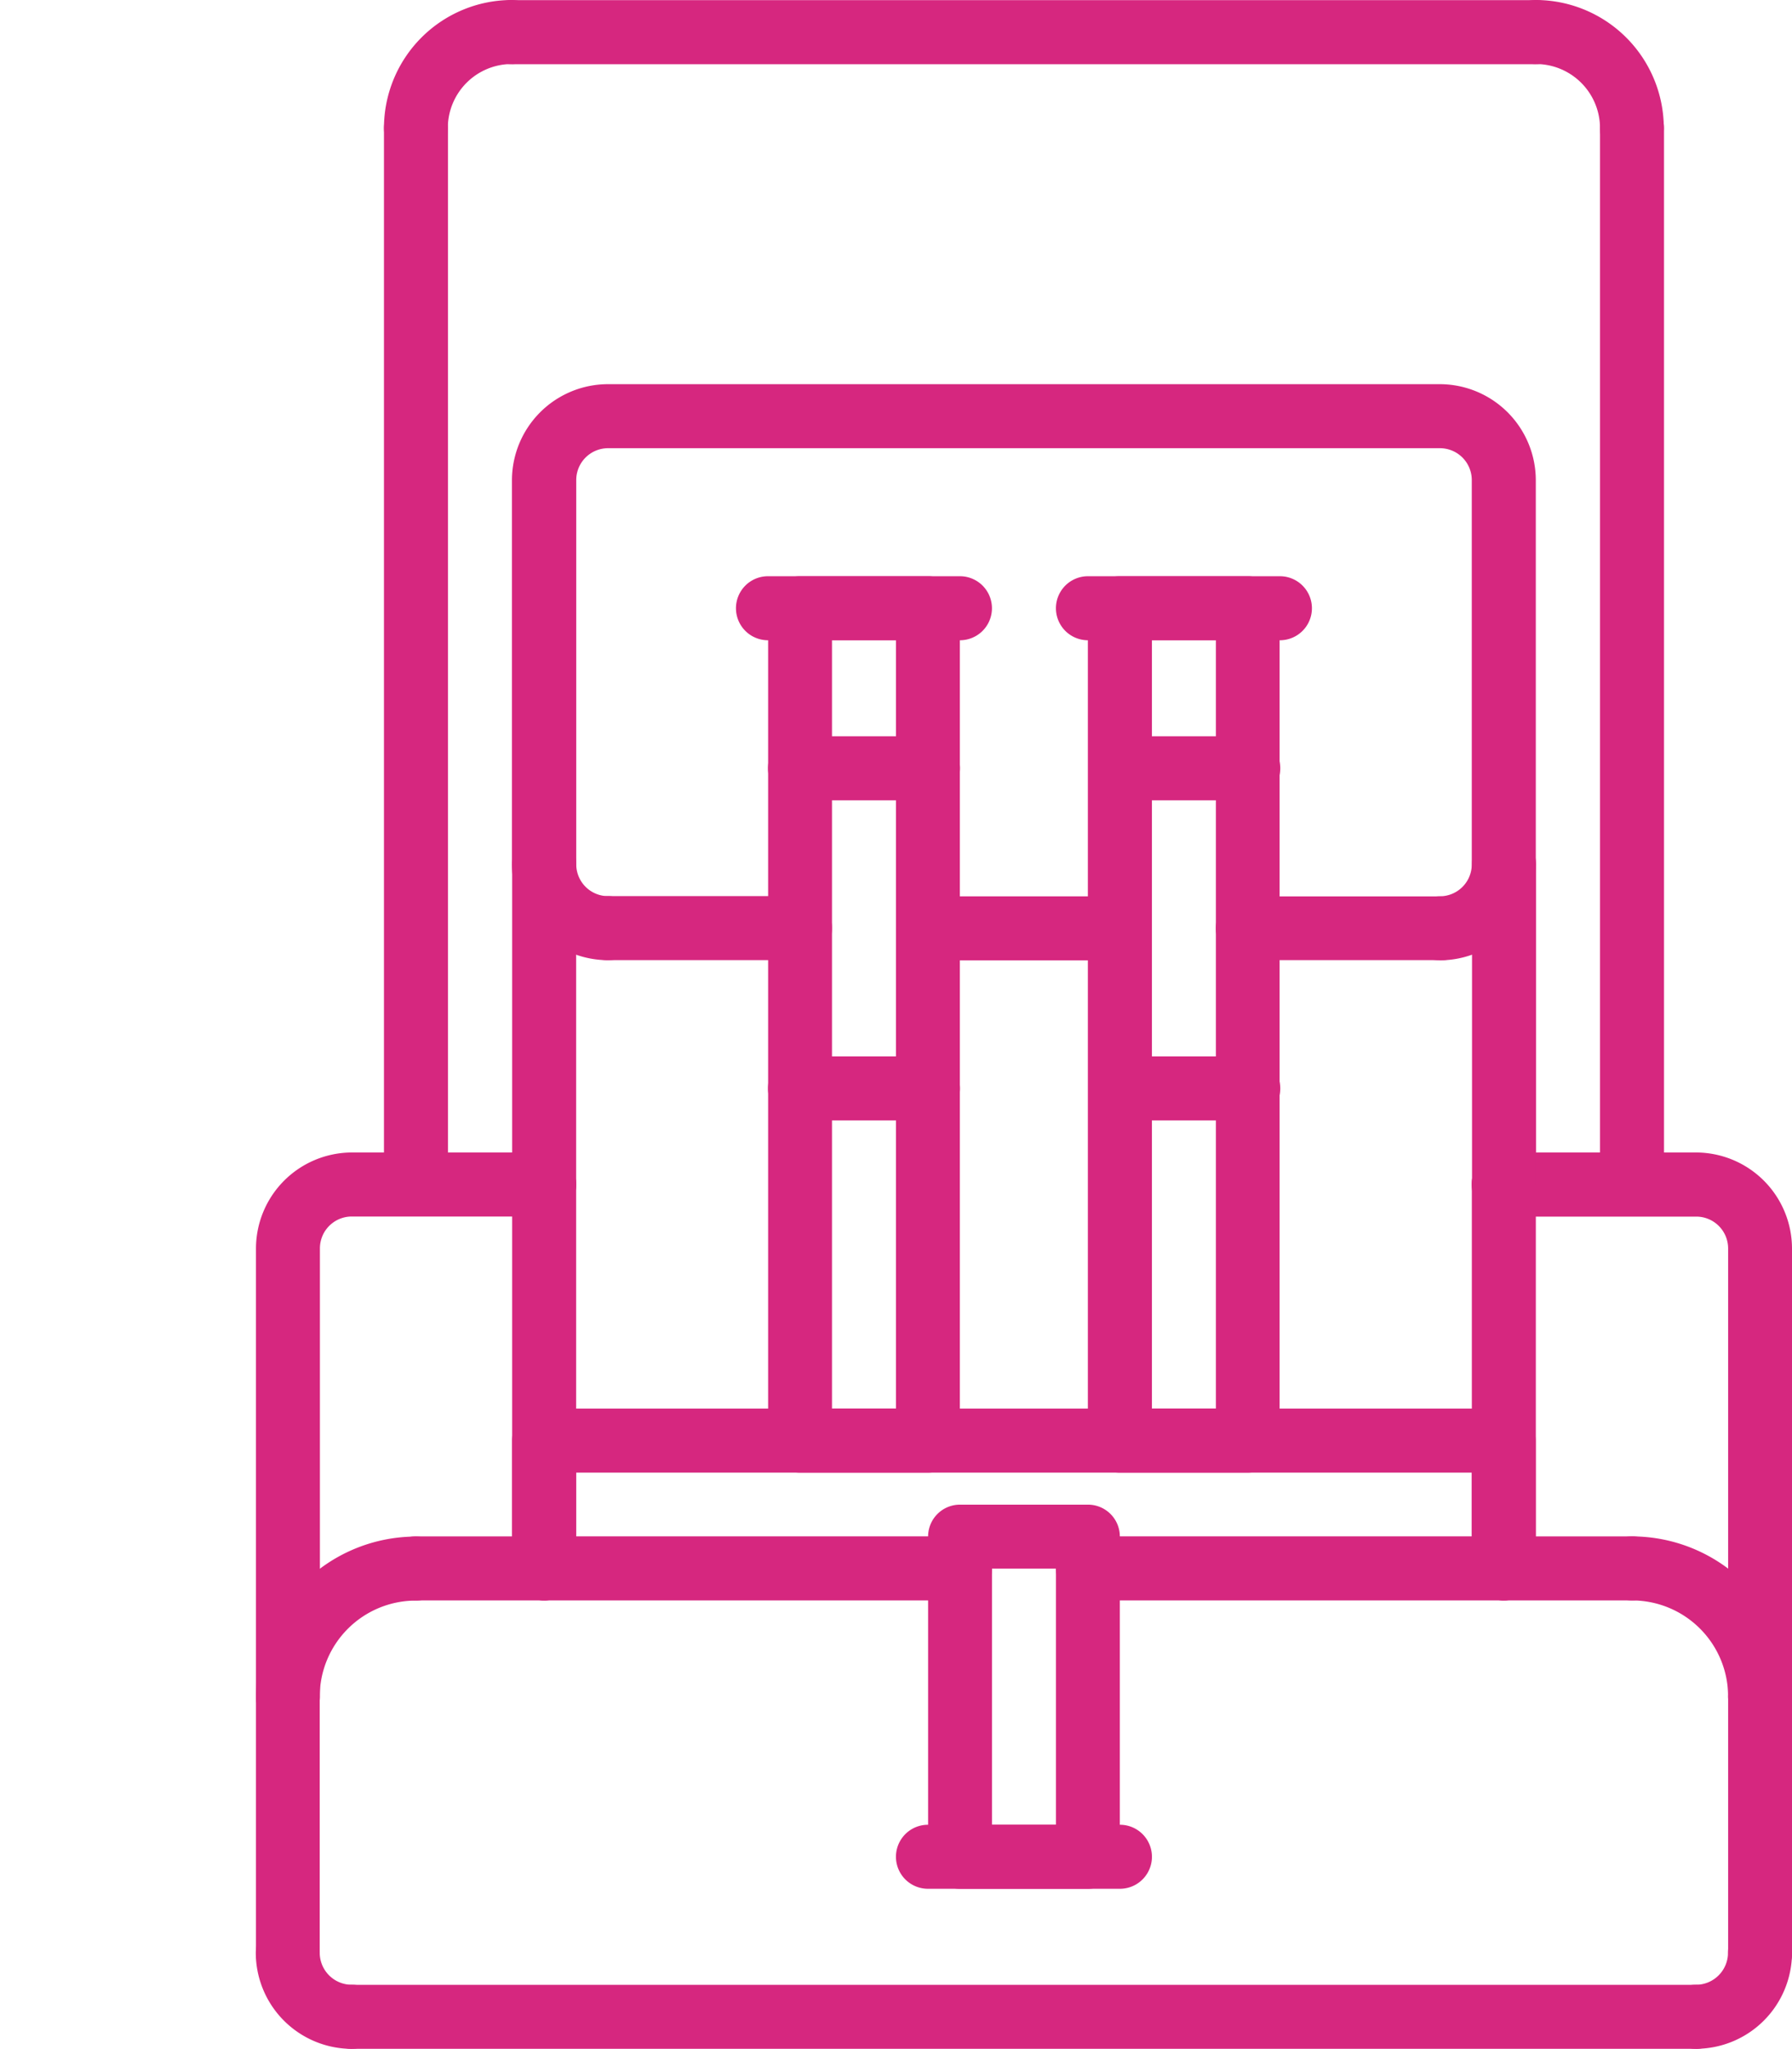 <svg xmlns="http://www.w3.org/2000/svg" xmlns:xlink="http://www.w3.org/1999/xlink" width="56.229"
     height="64.254" viewBox="0 0 56.229 64.254">
  <defs>
    <style>
      .a{fill:url(#a);}.b{fill:none;stroke:#000;stroke-linecap:round;stroke-linejoin:round;stroke-miterlimit:10;stroke-width:2px;}
    </style>
    <linearGradient id="a" x1="0.5" x2="0.5" y2="1" gradientUnits="objectBoundingBox">
      <stop offset="0" stop-color="#d6277f"/>
      <stop offset="1" stop-color="#d6277f"/>
    </linearGradient>
  </defs>
  <g transform="translate(8.026 48.184)">
    <path class="a"
          d="M9,54.017a1,1,0,0,1-1-1,5.026,5.026,0,0,1,5.02-5.02,1,1,0,0,1,0,2.008A3.016,3.016,0,0,0,10,53.013,1,1,0,0,1,9,54.017Z"
          transform="translate(-7.994 -47.993)"/>
  </g>
  <g transform="translate(50.205 48.184)">
    <path class="a"
          d="M55.026,54.017a1,1,0,0,1-1-1A3.016,3.016,0,0,0,51.01,50a1,1,0,0,1,0-2.008,5.026,5.026,0,0,1,5.02,5.02A1,1,0,0,1,55.026,54.017Z"
          transform="translate(-50.006 -47.993)"/>
  </g>
  <g transform="translate(0 0)">
    <path class="b"/>
  </g>
  <g transform="translate(0 0)">
    <path class="b"/>
  </g>
  <g transform="translate(54.221 52.2)">
    <path class="a"
          d="M55.01,62.036a1,1,0,0,1-1-1V53a1,1,0,1,1,2.008,0v8.035A1,1,0,0,1,55.01,62.036Z"
          transform="translate(-54.006 -51.993)"/>
  </g>
  <g transform="translate(10.036 62.244)">
    <path class="a" d="M53.175,64.006H11A1,1,0,0,1,11,62H53.175a1,1,0,0,1,0,2.008Z"
          transform="translate(-9.996 -61.998)"/>
  </g>
  <g transform="translate(8.026 52.2)">
    <path class="a" d="M9,62.038a1,1,0,0,1-1-1V53A1,1,0,0,1,10,53v8.037A1,1,0,0,1,9,62.038Z"
          transform="translate(-7.994 -51.993)"/>
  </g>
  <g transform="translate(8.026 60.236)">
    <path class="a"
          d="M11.008,64.016A3.018,3.018,0,0,1,7.994,61,1,1,0,0,1,10,61a1.006,1.006,0,0,0,1.006,1.006,1,1,0,1,1,0,2.008Z"
          transform="translate(-7.994 -59.998)"/>
  </g>
  <g transform="translate(52.211 60.234)">
    <path class="a"
          d="M53.008,64.014a1,1,0,1,1,0-2.008A1.006,1.006,0,0,0,54.014,61a1,1,0,1,1,2.008,0A3.018,3.018,0,0,1,53.008,64.014Z"
          transform="translate(-52.004 -59.996)"/>
  </g>
  <g transform="translate(50.201 3.015)">
    <path class="a"
          d="M51.006,38.131a1,1,0,0,1-1-1V4.007a1,1,0,1,1,2.008,0v33.12A1,1,0,0,1,51.006,38.131Z"
          transform="translate(-50.002 -3.003)"/>
  </g>
  <g transform="translate(12.044 3.014)">
    <path class="a" d="M13,38.131a1,1,0,0,1-1-1V4.006a1,1,0,1,1,2.008,0V37.127A1,1,0,0,1,13,38.131Z"
          transform="translate(-11.996 -3.002)"/>
  </g>
  <g transform="translate(12.044 0.005)">
    <path class="a"
          d="M13,5.022a1,1,0,0,1-1-1A4.018,4.018,0,0,1,16.01,0a1,1,0,0,1,0,2.008,2.008,2.008,0,0,0-2.006,2,1,1,0,0,1-1,1Z"
          transform="translate(-11.996 -0.005)"/>
  </g>
  <g transform="translate(47.185)">
    <path class="a"
          d="M51.018,5.023a1,1,0,0,1-1-1A2.013,2.013,0,0,0,48,2.008,1,1,0,0,1,48,0a4.024,4.024,0,0,1,4.02,4.019,1,1,0,0,1-1,1Z"
          transform="translate(-46.998 0)"/>
  </g>
  <g transform="translate(15.054 0.005)">
    <path class="a" d="M48.129,2.013H16A1,1,0,1,1,16,.005H48.129a1,1,0,0,1,0,2.008Z"
          transform="translate(-14.994 -0.005)"/>
  </g>
  <g transform="translate(8.026 36.142)">
    <path class="a"
          d="M9,54.067a1,1,0,0,1-1-1V39.011A3.016,3.016,0,0,1,11.006,36H17.04a1,1,0,1,1,0,2.008H11.006a1,1,0,0,0-1,1V53.063a1,1,0,0,1-1,1Z"
          transform="translate(-7.994 -35.999)"/>
  </g>
  <g transform="translate(16.066 36.14)">
    <path class="a"
          d="M17.006,50.047a1,1,0,0,1-1-1V37a1,1,0,1,1,2.008,0V49.043A1,1,0,0,1,17.006,50.047Z"
          transform="translate(-16.002 -35.997)"/>
  </g>
  <g transform="translate(46.179 36.142)">
    <path class="a"
          d="M55.042,54.067a1,1,0,0,1-1-1V39.011a1,1,0,0,0-1-1H47A1,1,0,1,1,47,36h6.034a3.016,3.016,0,0,1,3.012,3.012V53.063a1,1,0,0,1-1,1Z"
          transform="translate(-45.996 -35.999)"/>
  </g>
  <g transform="translate(46.181 36.14)">
    <path class="a" d="M47,50.047a1,1,0,0,1-1-1V37a1,1,0,0,1,2.008,0V49.043A1,1,0,0,1,47,50.047Z"
          transform="translate(-45.998 -35.997)"/>
  </g>
  <g transform="translate(16.066 12.044)">
    <path class="a"
          d="M45.117,30.068a1,1,0,1,1,0-2.008,1,1,0,0,0,1-1V15.008a1,1,0,0,0-1-1h-26.1a1,1,0,0,0-1,1V27.056a1,1,0,0,0,1,1,1,1,0,0,1,0,2.008A3.016,3.016,0,0,1,16,27.056V15.008A3.016,3.016,0,0,1,19.014,12h26.1a3.016,3.016,0,0,1,3.012,3.012V27.056A3.016,3.016,0,0,1,45.117,30.068Z"
          transform="translate(-16.002 -11.996)"/>
  </g>
  <g transform="translate(16.066 44.175)">
    <path class="a"
          d="M47.121,50.015H34.074a1,1,0,0,1,0-2.008H46.117v-2H18.01v2H30.058a1,1,0,1,1,0,2.008H17.006a1,1,0,0,1-1-1V45a1,1,0,0,1,1-1H47.121a1,1,0,0,1,1,1v4.007A1,1,0,0,1,47.121,50.015Z"
          transform="translate(-16.002 -44)"/>
  </g>
  <g transform="translate(16.066 26.099)">
    <path class="a"
          d="M17.006,38.045a1,1,0,0,1-1-1V27a1,1,0,1,1,2.008,0V37.041A1,1,0,0,1,17.006,38.045Z"
          transform="translate(-16.002 -25.996)"/>
  </g>
  <g transform="translate(46.185 26.099)">
    <path class="a"
          d="M47.006,38.045a1,1,0,0,1-1-1V27a1,1,0,0,1,2.008,0V37.041A1,1,0,0,1,47.006,38.045Z"
          transform="translate(-46.002 -25.996)"/>
  </g>
  <g transform="translate(29.118 47.186)">
    <path class="a"
          d="M34.023,59.047H30.007a1,1,0,0,1-1-1V48a1,1,0,0,1,1-1h4.016a1,1,0,0,1,1,1v10.04A1,1,0,0,1,34.023,59.047Zm-3.012-2.008h2.008V49.007H31.011Z"
          transform="translate(-29.003 -46.999)"/>
  </g>
  <g transform="translate(12.042 48.182)">
    <path class="a" d="M17.022,50H13a1,1,0,0,1,0-2.008h4.024a1,1,0,0,1,0,2.008Z"
          transform="translate(-11.994 -47.991)"/>
  </g>
  <g transform="translate(46.181 48.182)">
    <path class="a" d="M51.026,50H47a1,1,0,0,1,0-2.008h4.024a1,1,0,0,1,0,2.008Z"
          transform="translate(-45.998 -47.991)"/>
  </g>
  <g transform="translate(28.113 57.226)">
    <path class="a" d="M35.03,59.007H29.006a1,1,0,1,1,0-2.008H35.03a1,1,0,0,1,0,2.008Z"
          transform="translate(-28.002 -56.999)"/>
  </g>
  <g transform="translate(24.098 18.071)">
    <path class="a"
          d="M29.023,46.111H25.007a1,1,0,0,1-1-1V19a1,1,0,0,1,1-1h4.016a1,1,0,0,1,1,1v26.1A1,1,0,0,1,29.023,46.111ZM26.011,44.1h2.008v-24.1H26.011Z"
          transform="translate(-24.003 -17.999)"/>
  </g>
  <g transform="translate(34.136 18.071)">
    <path class="a"
          d="M39.021,46.111H35a1,1,0,0,1-1-1V19a1,1,0,0,1,1-1h4.016a1,1,0,0,1,1,1v26.1A1,1,0,0,1,39.021,46.111ZM36.009,44.1h2.008v-24.1H36.009Z"
          transform="translate(-34.001 -17.999)"/>
  </g>
  <g transform="translate(18.074 28.107)">
    <path class="a" d="M25.03,30H19.006a1,1,0,1,1,0-2.008H25.03a1,1,0,0,1,0,2.008Z"
          transform="translate(-18.002 -27.996)"/>
  </g>
  <g transform="translate(28.114 28.11)">
    <path class="a" d="M35.029,30.007H29.007a1,1,0,1,1,0-2.008h6.022a1,1,0,1,1,0,2.008Z"
          transform="translate(-28.003 -27.999)"/>
  </g>
  <g transform="translate(38.152 28.107)">
    <path class="a" d="M45.03,30H39A1,1,0,1,1,39,28H45.03a1,1,0,1,1,0,2.008Z"
          transform="translate(-38.001 -27.996)"/>
  </g>
  <g transform="translate(23.093 18.071)">
    <path class="a" d="M30.03,20.007H24.006a1,1,0,0,1,0-2.008H30.03a1,1,0,1,1,0,2.008Z"
          transform="translate(-23.002 -17.999)"/>
  </g>
  <g transform="translate(33.133 18.071)">
    <path class="a" d="M40.03,20.007H34.006a1,1,0,1,1,0-2.008H40.03a1,1,0,1,1,0,2.008Z"
          transform="translate(-33.002 -17.999)"/>
  </g>
  <g transform="translate(24.098 23.09)">
    <path class="a" d="M29.023,25.007H25.007a1,1,0,0,1,0-2.008h4.016a1,1,0,0,1,0,2.008Z"
          transform="translate(-24.003 -22.999)"/>
  </g>
  <g transform="translate(24.098 33.13)">
    <path class="a" d="M29.023,35.007H25.007a1,1,0,0,1,0-2.008h4.016a1,1,0,0,1,0,2.008Z"
          transform="translate(-24.003 -32.999)"/>
  </g>
  <g transform="translate(34.148 23.09)">
    <path class="a" d="M39.033,25.007H35.017a1,1,0,0,1,0-2.008h4.016a1,1,0,1,1,0,2.008Z"
          transform="translate(-34.013 -22.999)"/>
  </g>
  <g transform="translate(34.148 33.13)">
    <path class="a" d="M39.033,35.007H35.017a1,1,0,0,1,0-2.008h4.016a1,1,0,1,1,0,2.008Z"
          transform="translate(-34.013 -32.999)"/>
  </g>
</svg>
